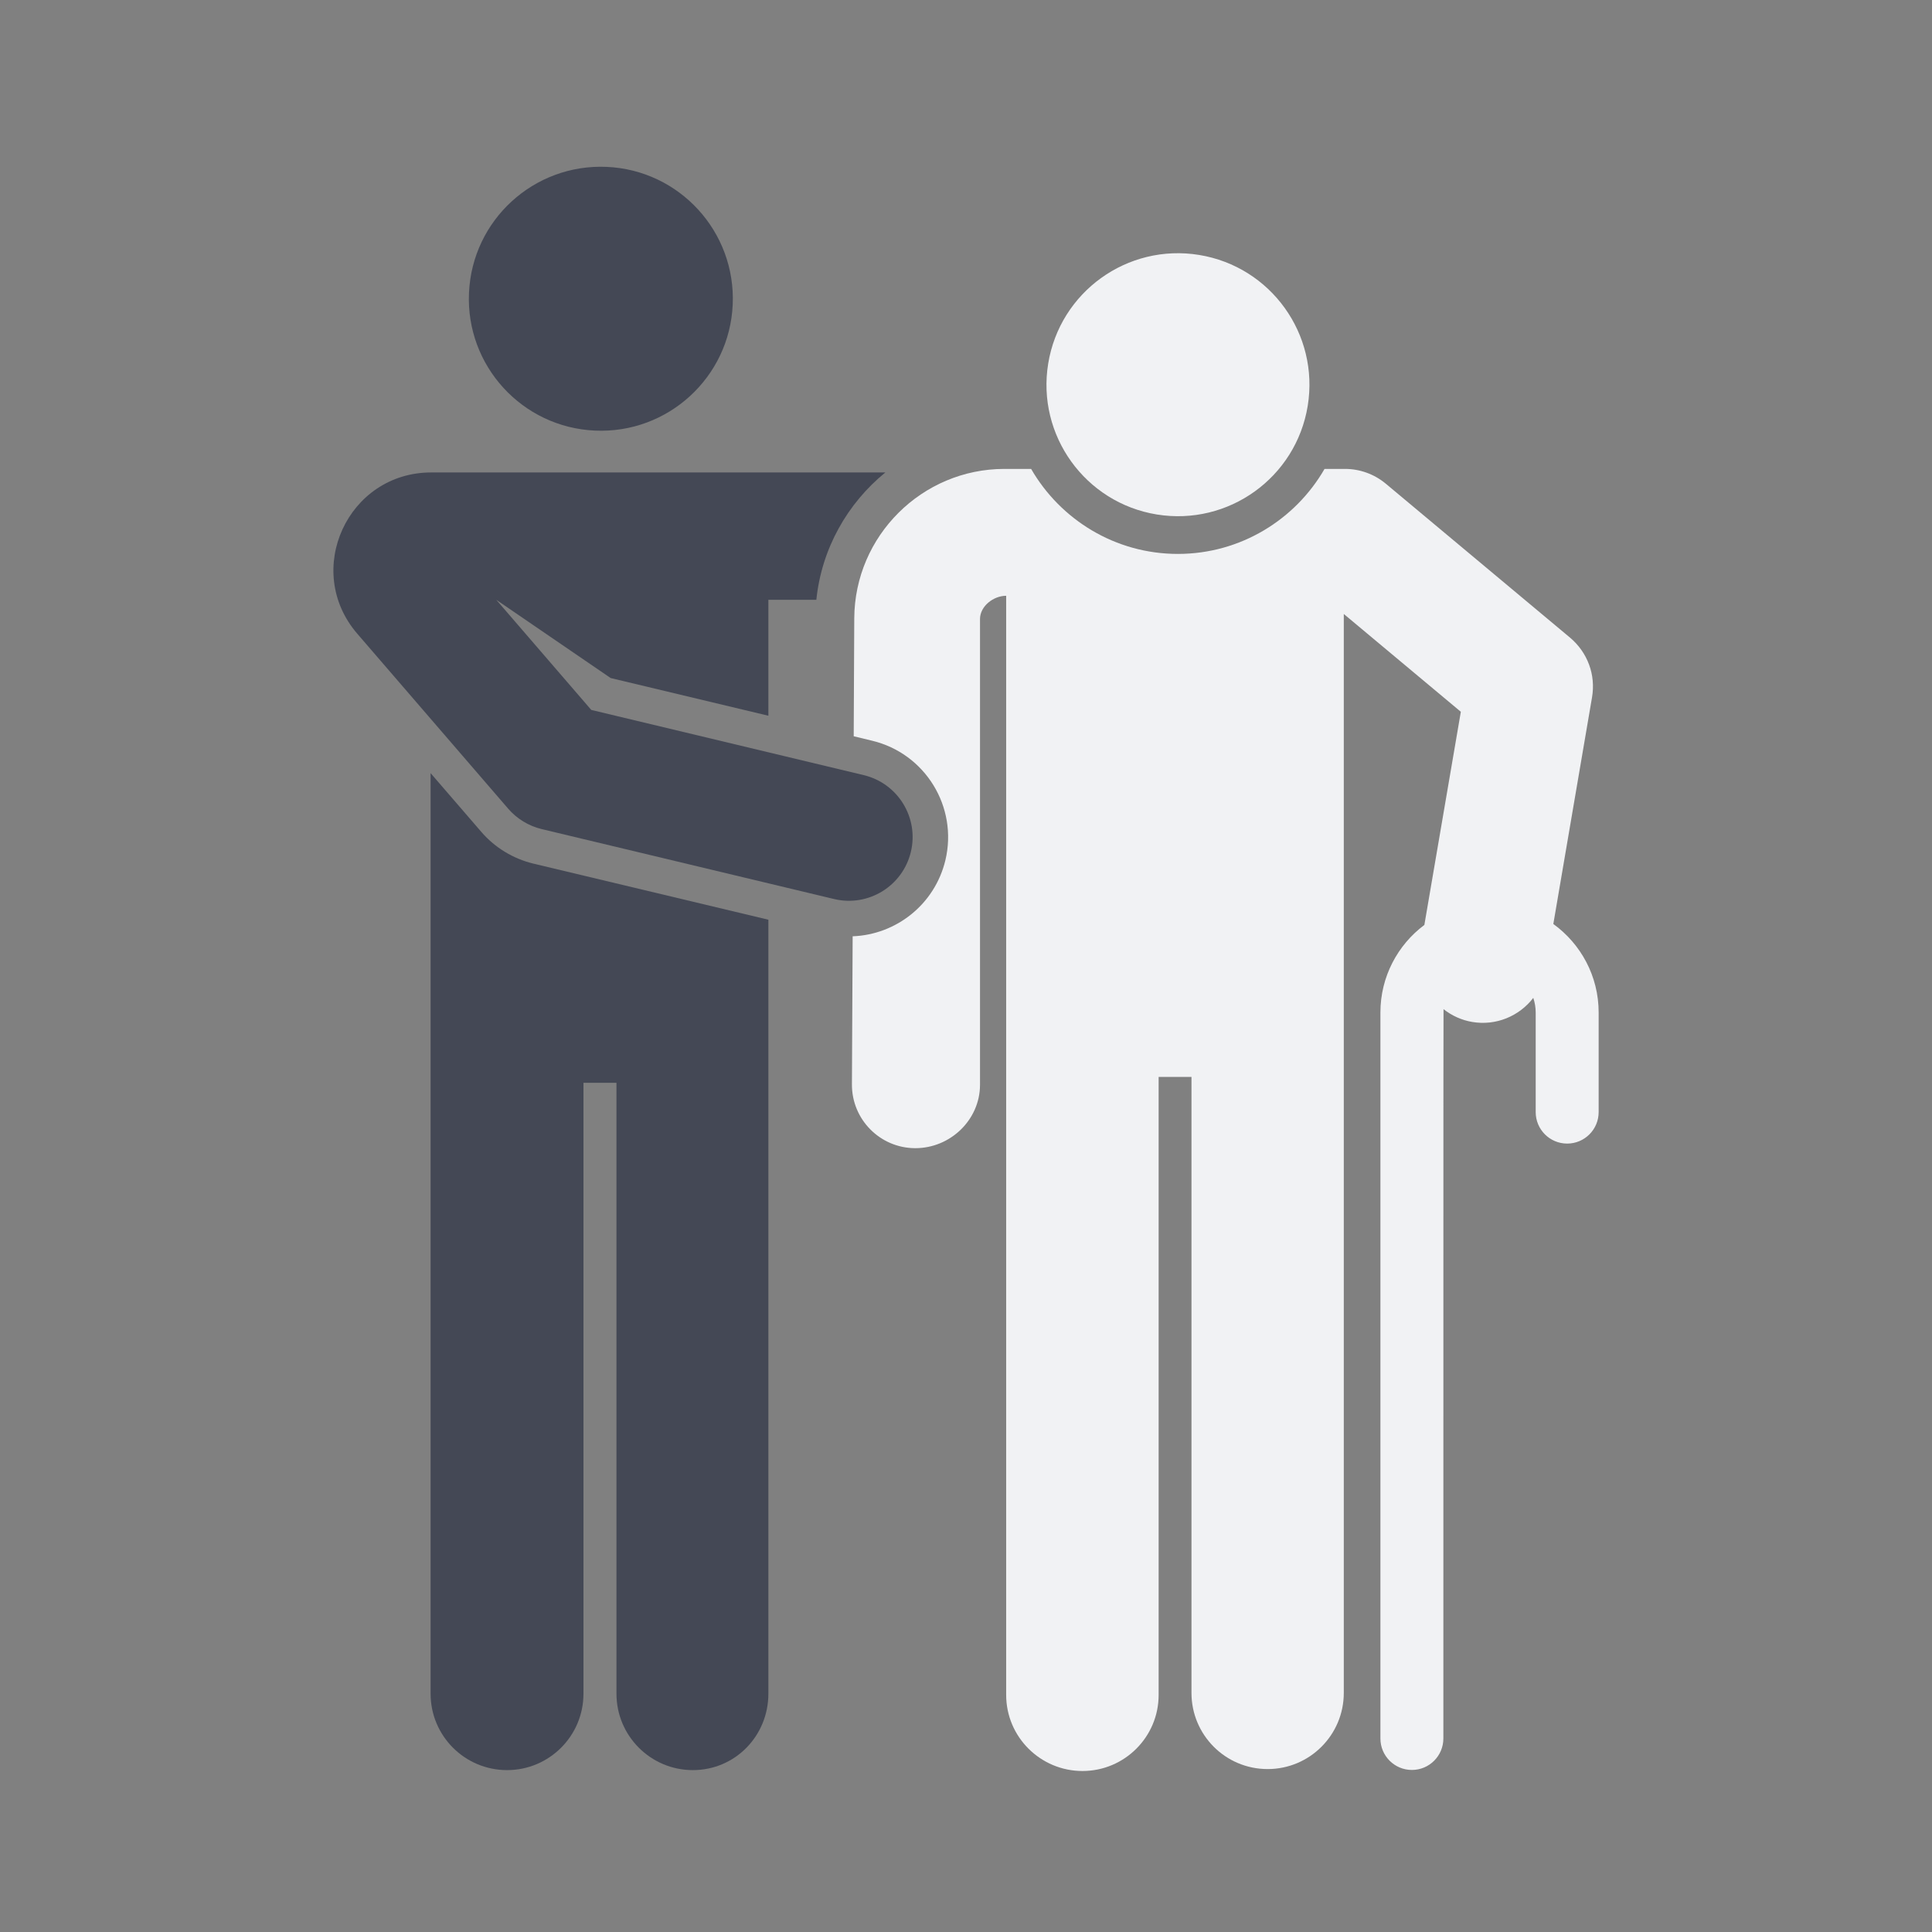 <svg width="24" height="24" viewBox="0 0 24 24" fill="none" xmlns="http://www.w3.org/2000/svg">
<rect x="0" y="0" width="24" height="24" fill="#808080" stroke="none"/>
<path d="M6.625 10.728L9.545 11.425V21.04C9.545 21.564 9.132 21.989 8.607 21.989C8.083 21.989 7.658 21.564 7.658 21.04V13.451H7.248V21.04C7.248 21.564 6.823 21.989 6.299 21.989C5.774 21.989 5.349 21.564 5.349 21.04V9.604L5.979 10.334C6.148 10.53 6.374 10.667 6.625 10.728Z" fill="#444855"/>
<path d="M5.356 5.869H10.998C10.527 6.253 10.206 6.815 10.141 7.451H9.545V8.891L7.586 8.423L6.165 7.451L7.345 8.819L10.73 9.629C11.155 9.731 11.417 10.158 11.315 10.583C11.213 11.007 10.787 11.27 10.361 11.168L6.728 10.299C6.567 10.26 6.421 10.171 6.313 10.046L4.438 7.872C3.76 7.085 4.321 5.869 5.356 5.869Z" fill="#444855"/>
<path d="M7.391 5.349C6.486 5.309 5.785 4.543 5.826 3.638C5.866 2.733 6.632 2.033 7.537 2.073C8.442 2.113 9.142 2.88 9.102 3.784C9.062 4.689 8.295 5.39 7.391 5.349Z" fill="#444855"/>
<path d="M14.37 6.391C13.48 6.246 12.876 5.407 13.021 4.517C13.166 3.626 14.005 3.022 14.896 3.167C15.786 3.312 16.39 4.151 16.245 5.042C16.1 5.932 15.261 6.536 14.37 6.391Z" fill="#F1F2F4"/>
<path d="M11.744 10.686C11.902 10.024 11.494 9.359 10.832 9.201L10.605 9.146L10.612 7.681C10.617 6.657 11.454 5.825 12.477 5.825H12.809C13.173 6.455 13.853 6.881 14.632 6.881C15.41 6.881 16.091 6.455 16.454 5.825H16.708C16.893 5.825 17.072 5.89 17.214 6.008L19.506 7.923C19.611 8.012 19.692 8.126 19.74 8.256C19.788 8.385 19.8 8.525 19.777 8.661L19.296 11.478C19.637 11.725 19.859 12.125 19.859 12.577V13.815C19.859 14.031 19.684 14.206 19.468 14.206C19.252 14.206 19.077 14.031 19.077 13.815V12.577C19.077 12.514 19.066 12.453 19.047 12.396C18.871 12.625 18.582 12.745 18.288 12.695C18.158 12.673 18.036 12.618 17.932 12.536C17.929 12.582 17.931 17.594 17.93 21.596C17.93 21.812 17.755 21.987 17.539 21.987C17.323 21.987 17.148 21.812 17.148 21.596V12.577C17.148 12.133 17.363 11.737 17.694 11.49L18.147 8.842L16.693 7.627V21.03C16.693 21.553 16.269 21.976 15.747 21.976C15.224 21.976 14.801 21.553 14.801 21.03V13.378H14.393V21.055C14.393 21.577 13.969 22 13.447 22C12.925 22 12.499 21.577 12.499 21.055V7.401C12.341 7.401 12.175 7.53 12.174 7.689V13.479C12.172 13.912 11.805 14.263 11.371 14.263H11.367C10.932 14.261 10.581 13.906 10.583 13.471L10.592 11.631C11.131 11.611 11.612 11.236 11.744 10.686Z" fill="#F1F2F4"/>
</svg>
